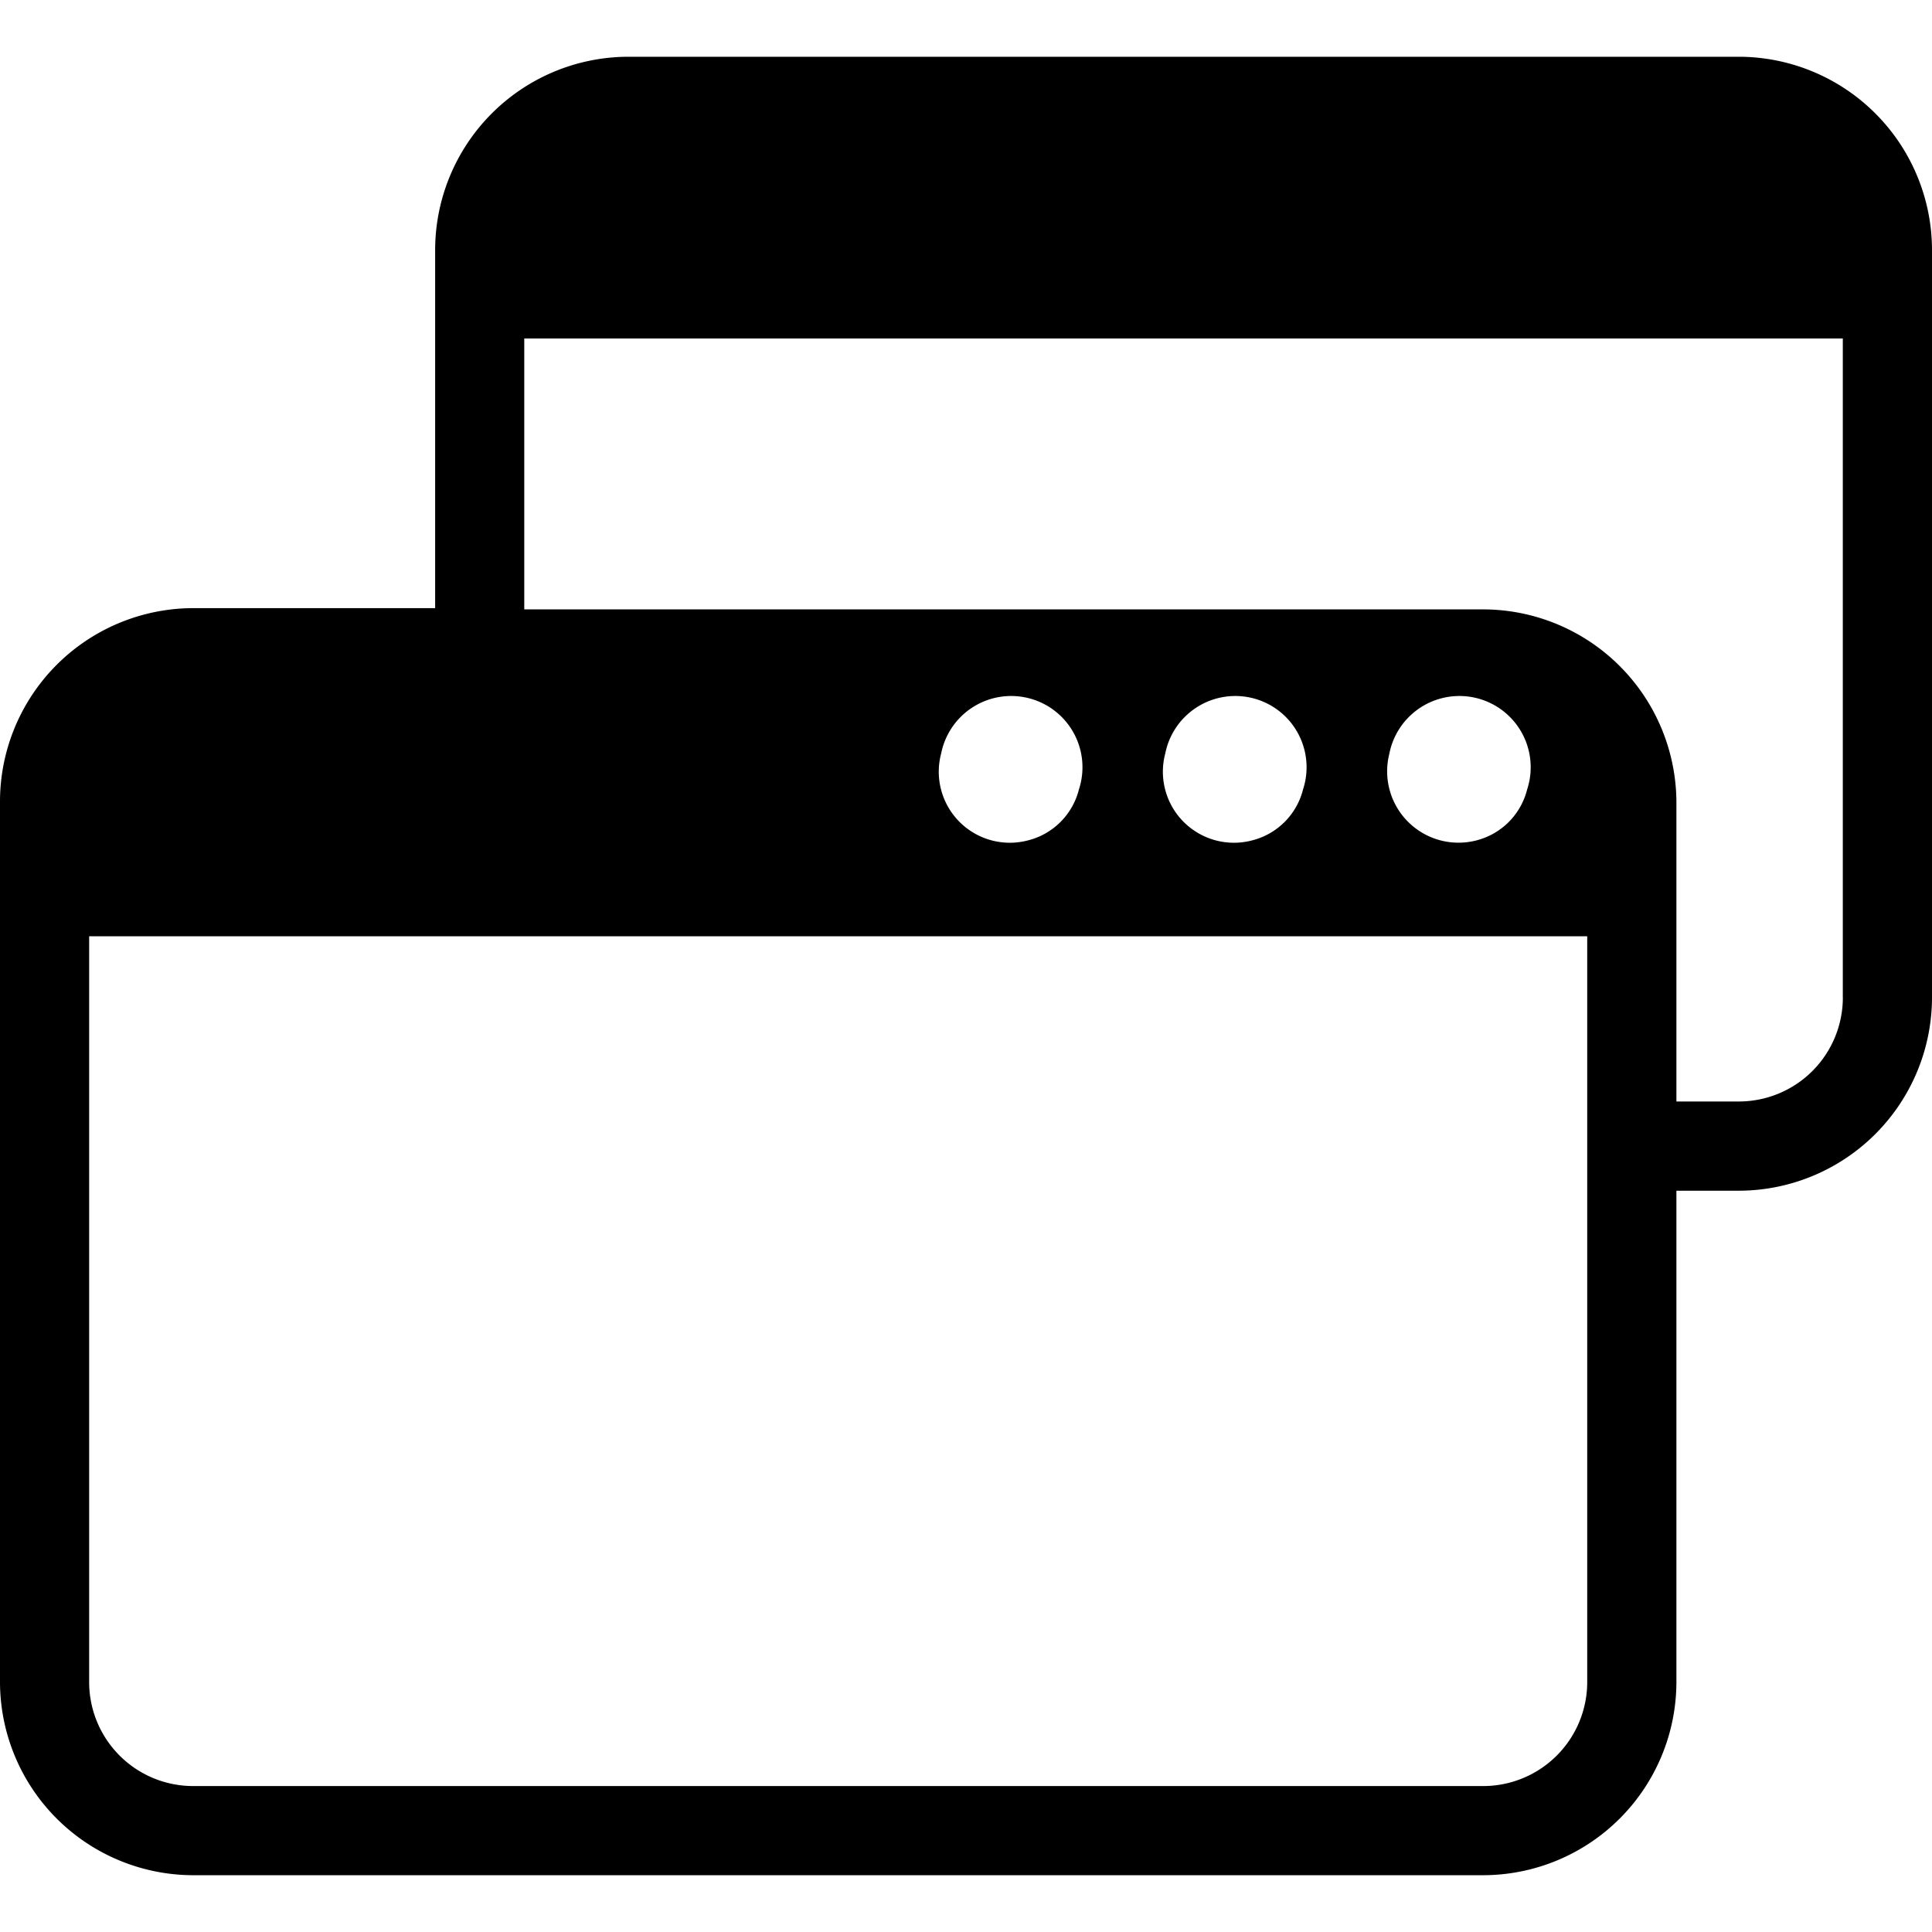 <svg xmlns="http://www.w3.org/2000/svg" viewBox="0 0 48 48"><g clip-path="url(#clip0)"><path d="M43.2 1.41H15.611a4.807 4.807 0 00-4.8 4.8v8.899H4.8a4.808 4.808 0 00-4.8 4.83v21.85a4.807 4.807 0 004.8 4.8h32.05a4.807 4.807 0 004.8-4.8V29.583h1.55a4.807 4.807 0 004.8-4.8V6.21a4.807 4.807 0 00-4.8-4.8zm-3.766 40.38a2.585 2.585 0 01-2.585 2.584H4.8a2.584 2.584 0 01-2.585-2.585V23.262h37.219v18.527zM23.38 18.734a1.774 1.774 0 012.181-1.387 1.77 1.77 0 011.245 2.265 1.743 1.743 0 01-1.277 1.27 1.765 1.765 0 01-2.15-2.148zm5.568 0a1.774 1.774 0 012.181-1.387 1.77 1.77 0 011.245 2.265 1.743 1.743 0 01-1.277 1.27 1.765 1.765 0 01-2.15-2.148zm5.568 0a1.774 1.774 0 012.181-1.387 1.77 1.77 0 011.245 2.265 1.743 1.743 0 01-1.27 1.27 1.773 1.773 0 01-2.156-2.148zm11.269 6.048a2.584 2.584 0 01-2.585 2.584h-1.55V19.94a4.808 4.808 0 00-4.8-4.8H13.025V8.41h32.759v16.372z" /></g><defs><clipPath id="clip0"><path d="M0 0h48v48H0V0z" /></clipPath></defs></svg>